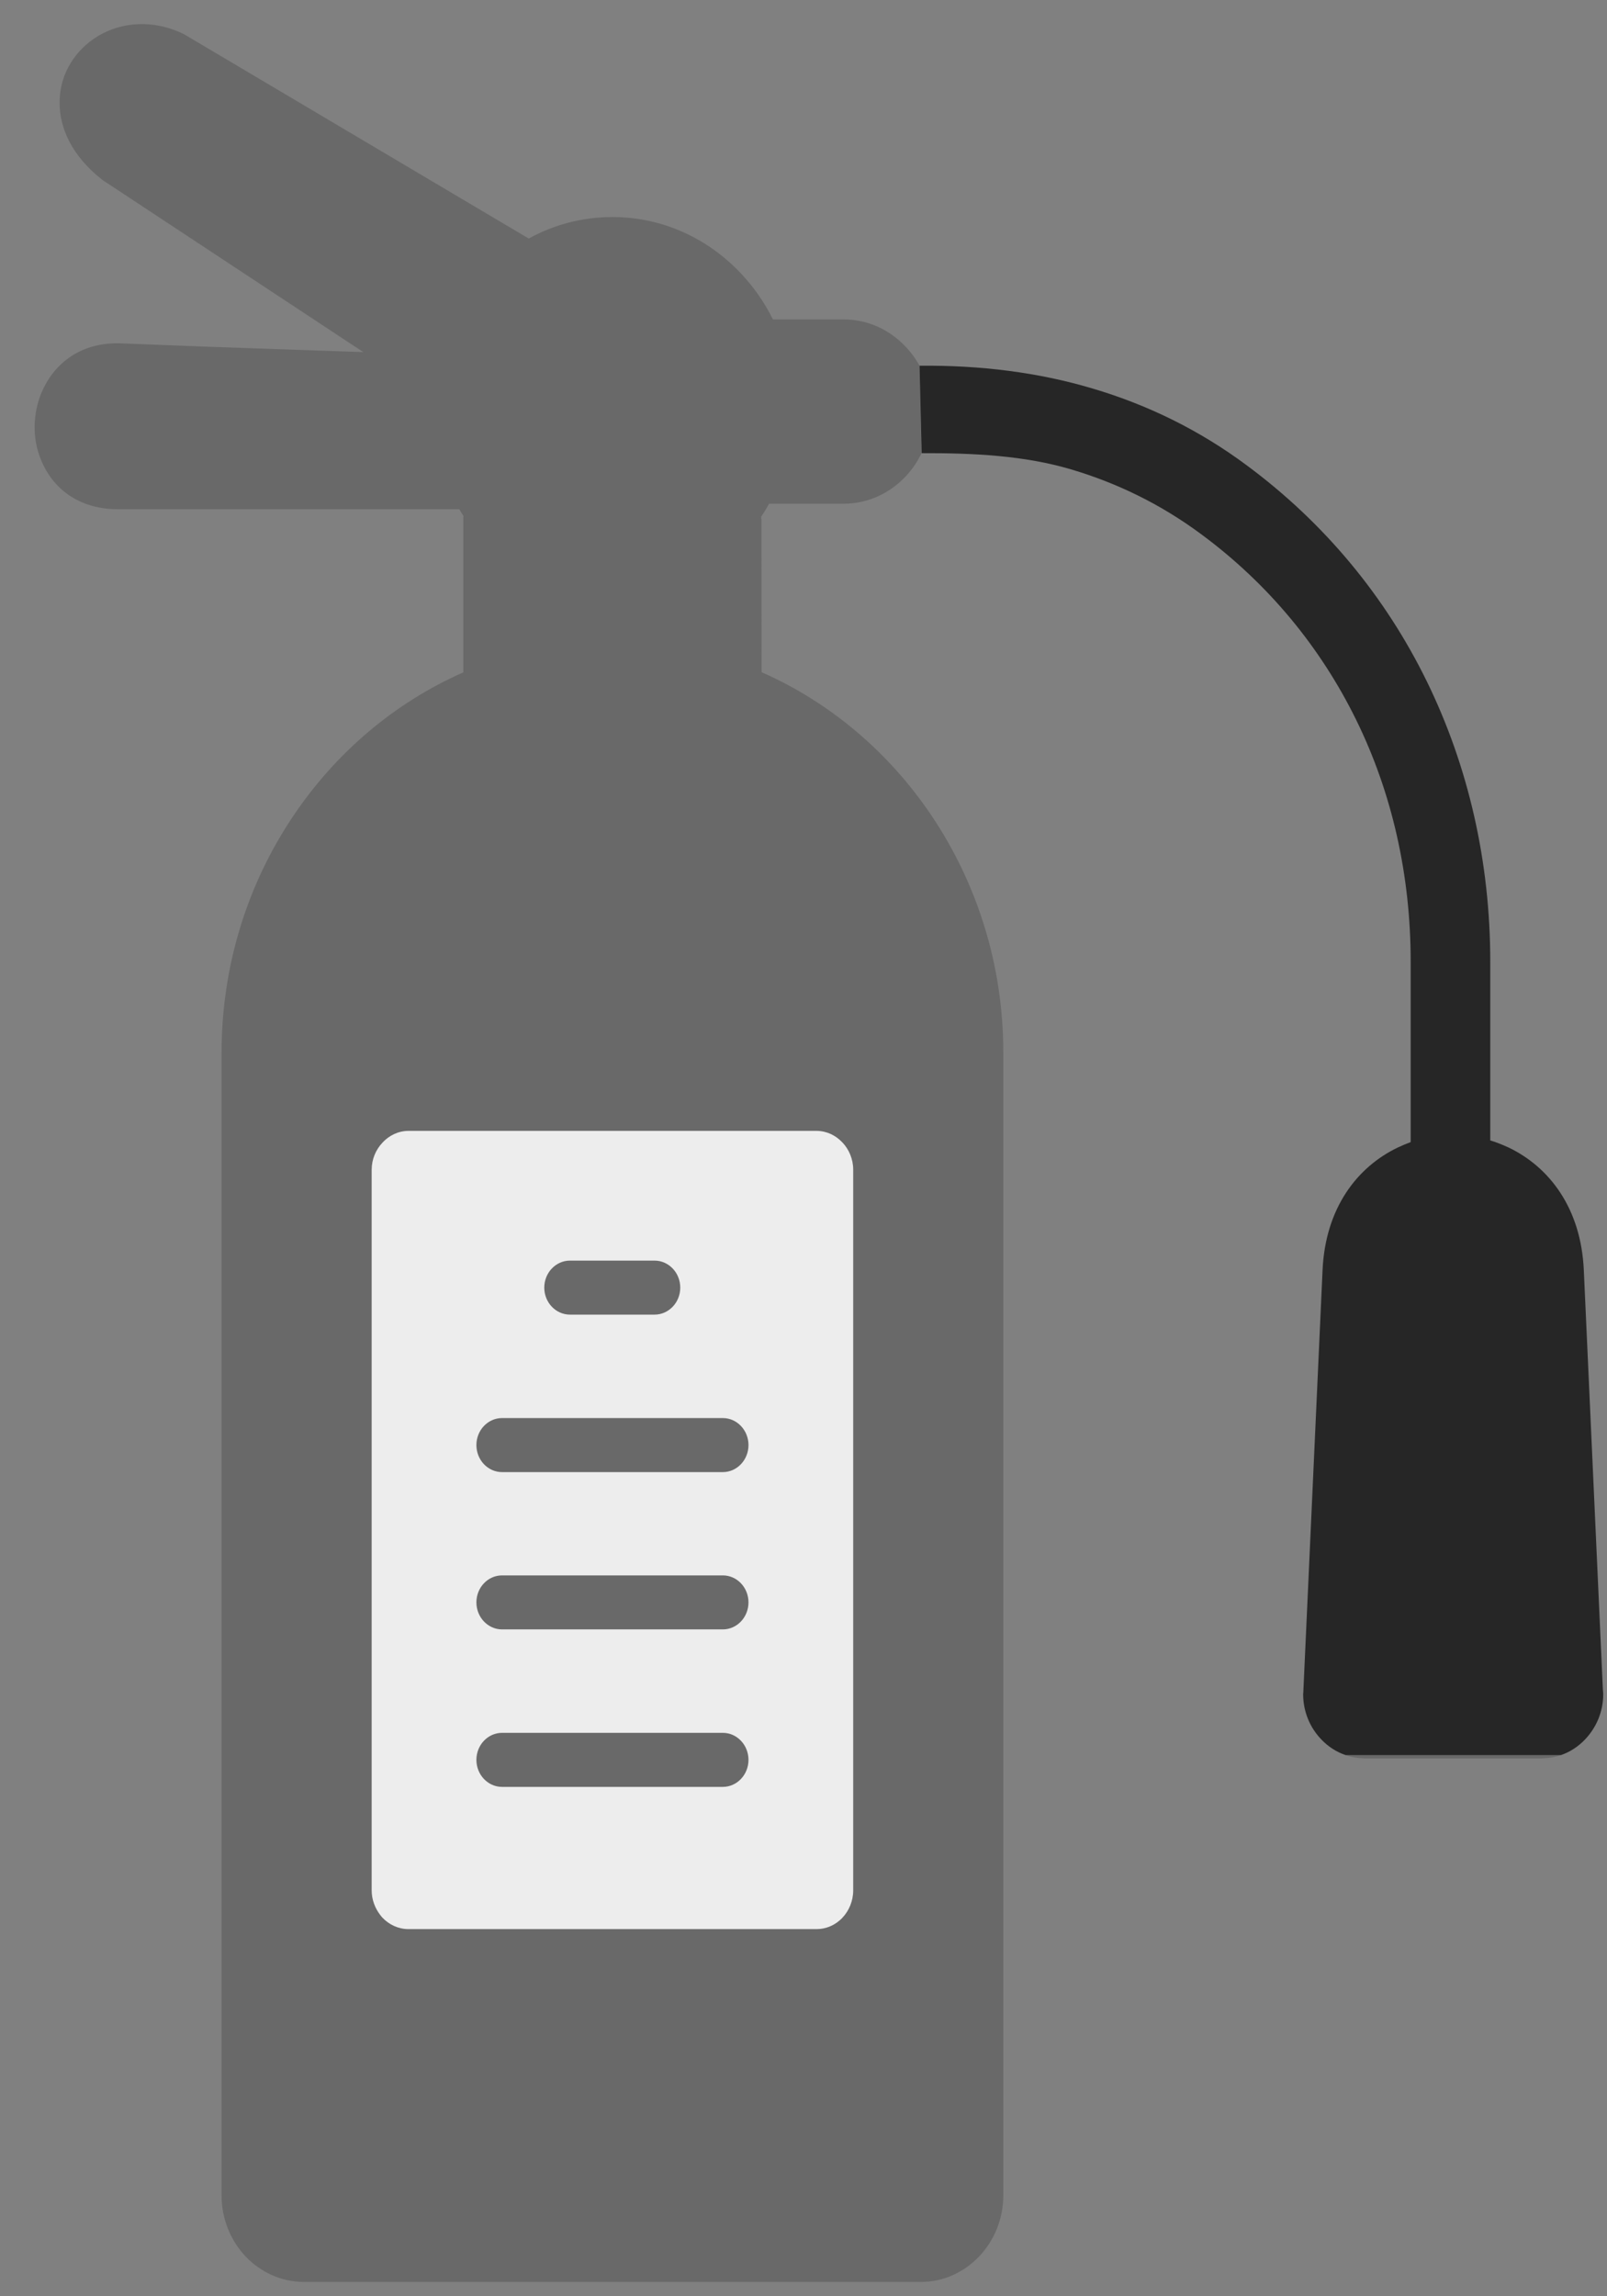 <svg width="42" height="60" viewBox="0 0 42 60" fill="none" xmlns="http://www.w3.org/2000/svg">
<rect x="0" y="0" width="42" height="60" fill="#808080" stroke="none"/>
<g clip-path="url(#clip0_43_1134)">
<path fill-rule="evenodd" clip-rule="evenodd" d="M19.904 17.564C21.697 18.352 23.239 19.663 24.348 21.314C25.529 23.072 26.222 25.204 26.222 27.499V57.364C26.222 57.983 25.981 58.55 25.588 58.962C25.196 59.371 24.662 59.625 24.074 59.625H7.939C7.351 59.625 6.813 59.371 6.42 58.962C6.033 58.55 5.791 57.988 5.791 57.368V27.503C5.791 25.208 6.484 23.072 7.666 21.319C8.774 19.668 10.316 18.357 12.109 17.569V13.546C12.109 13.527 12.109 13.502 12.113 13.483C12.077 13.426 12.04 13.368 12.004 13.306H3.086C2.041 13.306 1.375 12.749 1.079 12.033C0.96 11.755 0.901 11.447 0.905 11.14C0.91 10.838 0.969 10.53 1.088 10.252C1.393 9.532 2.059 8.97 3.058 8.97C3.077 8.97 3.095 8.97 3.109 8.97C4.637 9.032 6.087 9.085 7.542 9.133C8.195 9.157 8.843 9.176 9.495 9.2L2.771 4.764C2.744 4.749 2.716 4.73 2.689 4.711C1.872 4.077 1.548 3.333 1.558 2.656C1.562 2.282 1.667 1.936 1.85 1.643C2.023 1.36 2.269 1.12 2.561 0.942C3.172 0.577 3.998 0.495 4.81 0.894C4.828 0.904 4.851 0.918 4.874 0.932L13.819 6.233C14.472 5.873 15.215 5.671 16.004 5.671C17.314 5.671 18.495 6.228 19.352 7.131C19.69 7.486 19.977 7.894 20.201 8.346H22.049C22.678 8.346 23.248 8.615 23.663 9.052C23.805 9.2 23.932 9.373 24.033 9.556L24.083 11.846C23.974 12.072 23.832 12.278 23.663 12.456C23.248 12.893 22.678 13.162 22.049 13.162H20.101C20.037 13.277 19.968 13.392 19.895 13.498C19.895 13.517 19.895 13.536 19.895 13.555H19.9L19.904 17.564ZM40.797 45.859C40.66 45.907 40.514 45.936 40.363 45.941C40.295 45.946 40.3 45.946 40.286 45.946H35.669C35.656 45.946 35.66 45.946 35.592 45.941C35.446 45.936 35.3 45.907 35.163 45.859H40.797Z" fill="#696969"/>
<path fill-rule="evenodd" clip-rule="evenodd" d="M24.033 9.556H24.042C25.625 9.541 27.135 9.729 28.553 10.151C29.995 10.578 31.345 11.236 32.59 12.163C34.63 13.675 36.212 15.601 37.289 17.8C38.379 20.028 38.949 22.52 38.949 25.127V29.799C39.114 29.847 39.273 29.914 39.433 29.986C40.491 30.495 41.321 31.566 41.394 33.188L41.892 44.145C41.896 44.188 41.901 44.227 41.901 44.27C41.901 44.731 41.718 45.144 41.426 45.451C41.253 45.634 41.034 45.778 40.797 45.859H35.168C34.926 45.778 34.707 45.634 34.534 45.451C34.242 45.149 34.059 44.731 34.059 44.27C34.059 44.251 34.059 44.265 34.064 44.208V44.193L34.566 33.188C34.639 31.566 35.469 30.495 36.527 29.986C36.641 29.933 36.755 29.885 36.869 29.842V25.127C36.869 22.865 36.381 20.714 35.441 18.803C34.516 16.921 33.156 15.26 31.395 13.959C30.346 13.181 29.206 12.624 27.992 12.264C26.779 11.904 25.442 11.836 24.088 11.841L24.033 9.556Z" fill="#262626"/>
<path fill-rule="evenodd" clip-rule="evenodd" d="M20.954 30.965H11.055V48.995H20.954V30.965Z" fill="#696969"/>
<path fill-rule="evenodd" clip-rule="evenodd" d="M10.676 29.549H21.337C21.602 29.549 21.839 29.664 22.012 29.847L22.017 29.851C22.19 30.034 22.299 30.288 22.299 30.562V49.393C22.299 49.672 22.19 49.926 22.017 50.109C21.994 50.133 21.976 50.152 21.953 50.171C21.784 50.32 21.574 50.406 21.341 50.406H10.676C10.412 50.406 10.17 50.291 9.997 50.109C9.974 50.085 9.956 50.061 9.937 50.037C9.801 49.859 9.714 49.638 9.714 49.393V30.567C9.714 30.288 9.823 30.039 9.997 29.856L10.001 29.851C10.17 29.669 10.412 29.549 10.676 29.549Z" fill="#EDEDED"/>
<path fill-rule="evenodd" clip-rule="evenodd" d="M13.121 46.69C12.752 46.69 12.451 46.373 12.451 45.984C12.451 45.595 12.752 45.278 13.121 45.278H18.892C19.261 45.278 19.562 45.595 19.562 45.984C19.562 46.373 19.261 46.69 18.892 46.69H13.121ZM13.121 38.465C12.752 38.465 12.451 38.148 12.451 37.759C12.451 37.37 12.752 37.053 13.121 37.053H18.892C19.261 37.053 19.562 37.37 19.562 37.759C19.562 38.148 19.261 38.465 18.892 38.465H13.121ZM13.121 42.575C12.752 42.575 12.451 42.258 12.451 41.869C12.451 41.48 12.752 41.164 13.121 41.164H18.892C19.261 41.164 19.562 41.48 19.562 41.869C19.562 42.258 19.261 42.575 18.892 42.575H13.121ZM14.896 34.35C14.526 34.35 14.225 34.033 14.225 33.645C14.225 33.256 14.526 32.939 14.896 32.939H17.108C17.478 32.939 17.779 33.256 17.779 33.645C17.779 34.033 17.478 34.35 17.108 34.35H14.896Z" fill="#696969"/>
<path fill-rule="evenodd" clip-rule="evenodd" d="M19.311 9.753C19.33 9.868 19.348 9.978 19.357 10.094C19.321 9.849 19.261 9.613 19.179 9.388C19.152 9.34 19.134 9.282 19.115 9.229C18.947 8.812 18.705 8.442 18.404 8.125C17.788 7.477 16.939 7.078 16.004 7.078C15.069 7.078 14.221 7.477 13.605 8.125C12.989 8.773 12.61 9.666 12.61 10.65C12.61 11.635 12.989 12.528 13.605 13.176C14.221 13.824 15.069 14.223 16.004 14.223C16.939 14.223 17.788 13.824 18.404 13.176C18.659 12.907 18.869 12.6 19.033 12.259C19.052 12.182 19.088 12.105 19.129 12.043C19.234 11.784 19.311 11.505 19.357 11.217C19.339 11.39 19.311 11.563 19.275 11.736H22.053C22.313 11.736 22.546 11.625 22.719 11.443C22.892 11.26 22.997 11.015 22.997 10.742C22.997 10.468 22.892 10.223 22.719 10.041C22.55 9.863 22.313 9.753 22.053 9.753H19.311ZM12.638 7.145L4.231 2.166C3.848 1.979 3.478 2.008 3.218 2.166C3.113 2.229 3.031 2.31 2.972 2.402C2.922 2.483 2.894 2.579 2.894 2.675C2.89 2.93 3.058 3.247 3.478 3.578L11.566 8.912C11.803 8.245 12.172 7.645 12.638 7.145ZM11.269 10.675C9.983 10.622 8.742 10.583 7.501 10.54C6.019 10.487 4.532 10.439 3.058 10.377C2.666 10.382 2.415 10.574 2.31 10.823C2.265 10.924 2.242 11.039 2.242 11.15C2.242 11.255 2.26 11.366 2.301 11.467C2.401 11.707 2.657 11.894 3.081 11.894H11.415C11.324 11.505 11.274 11.097 11.269 10.675Z" fill="#696969"/>
</g>
<defs>
<clipPath id="clip0_43_1134">
<rect width="41" height="59" fill="white" transform="translate(0.905 0.63)"/>
</clipPath>
</defs>
</svg>
